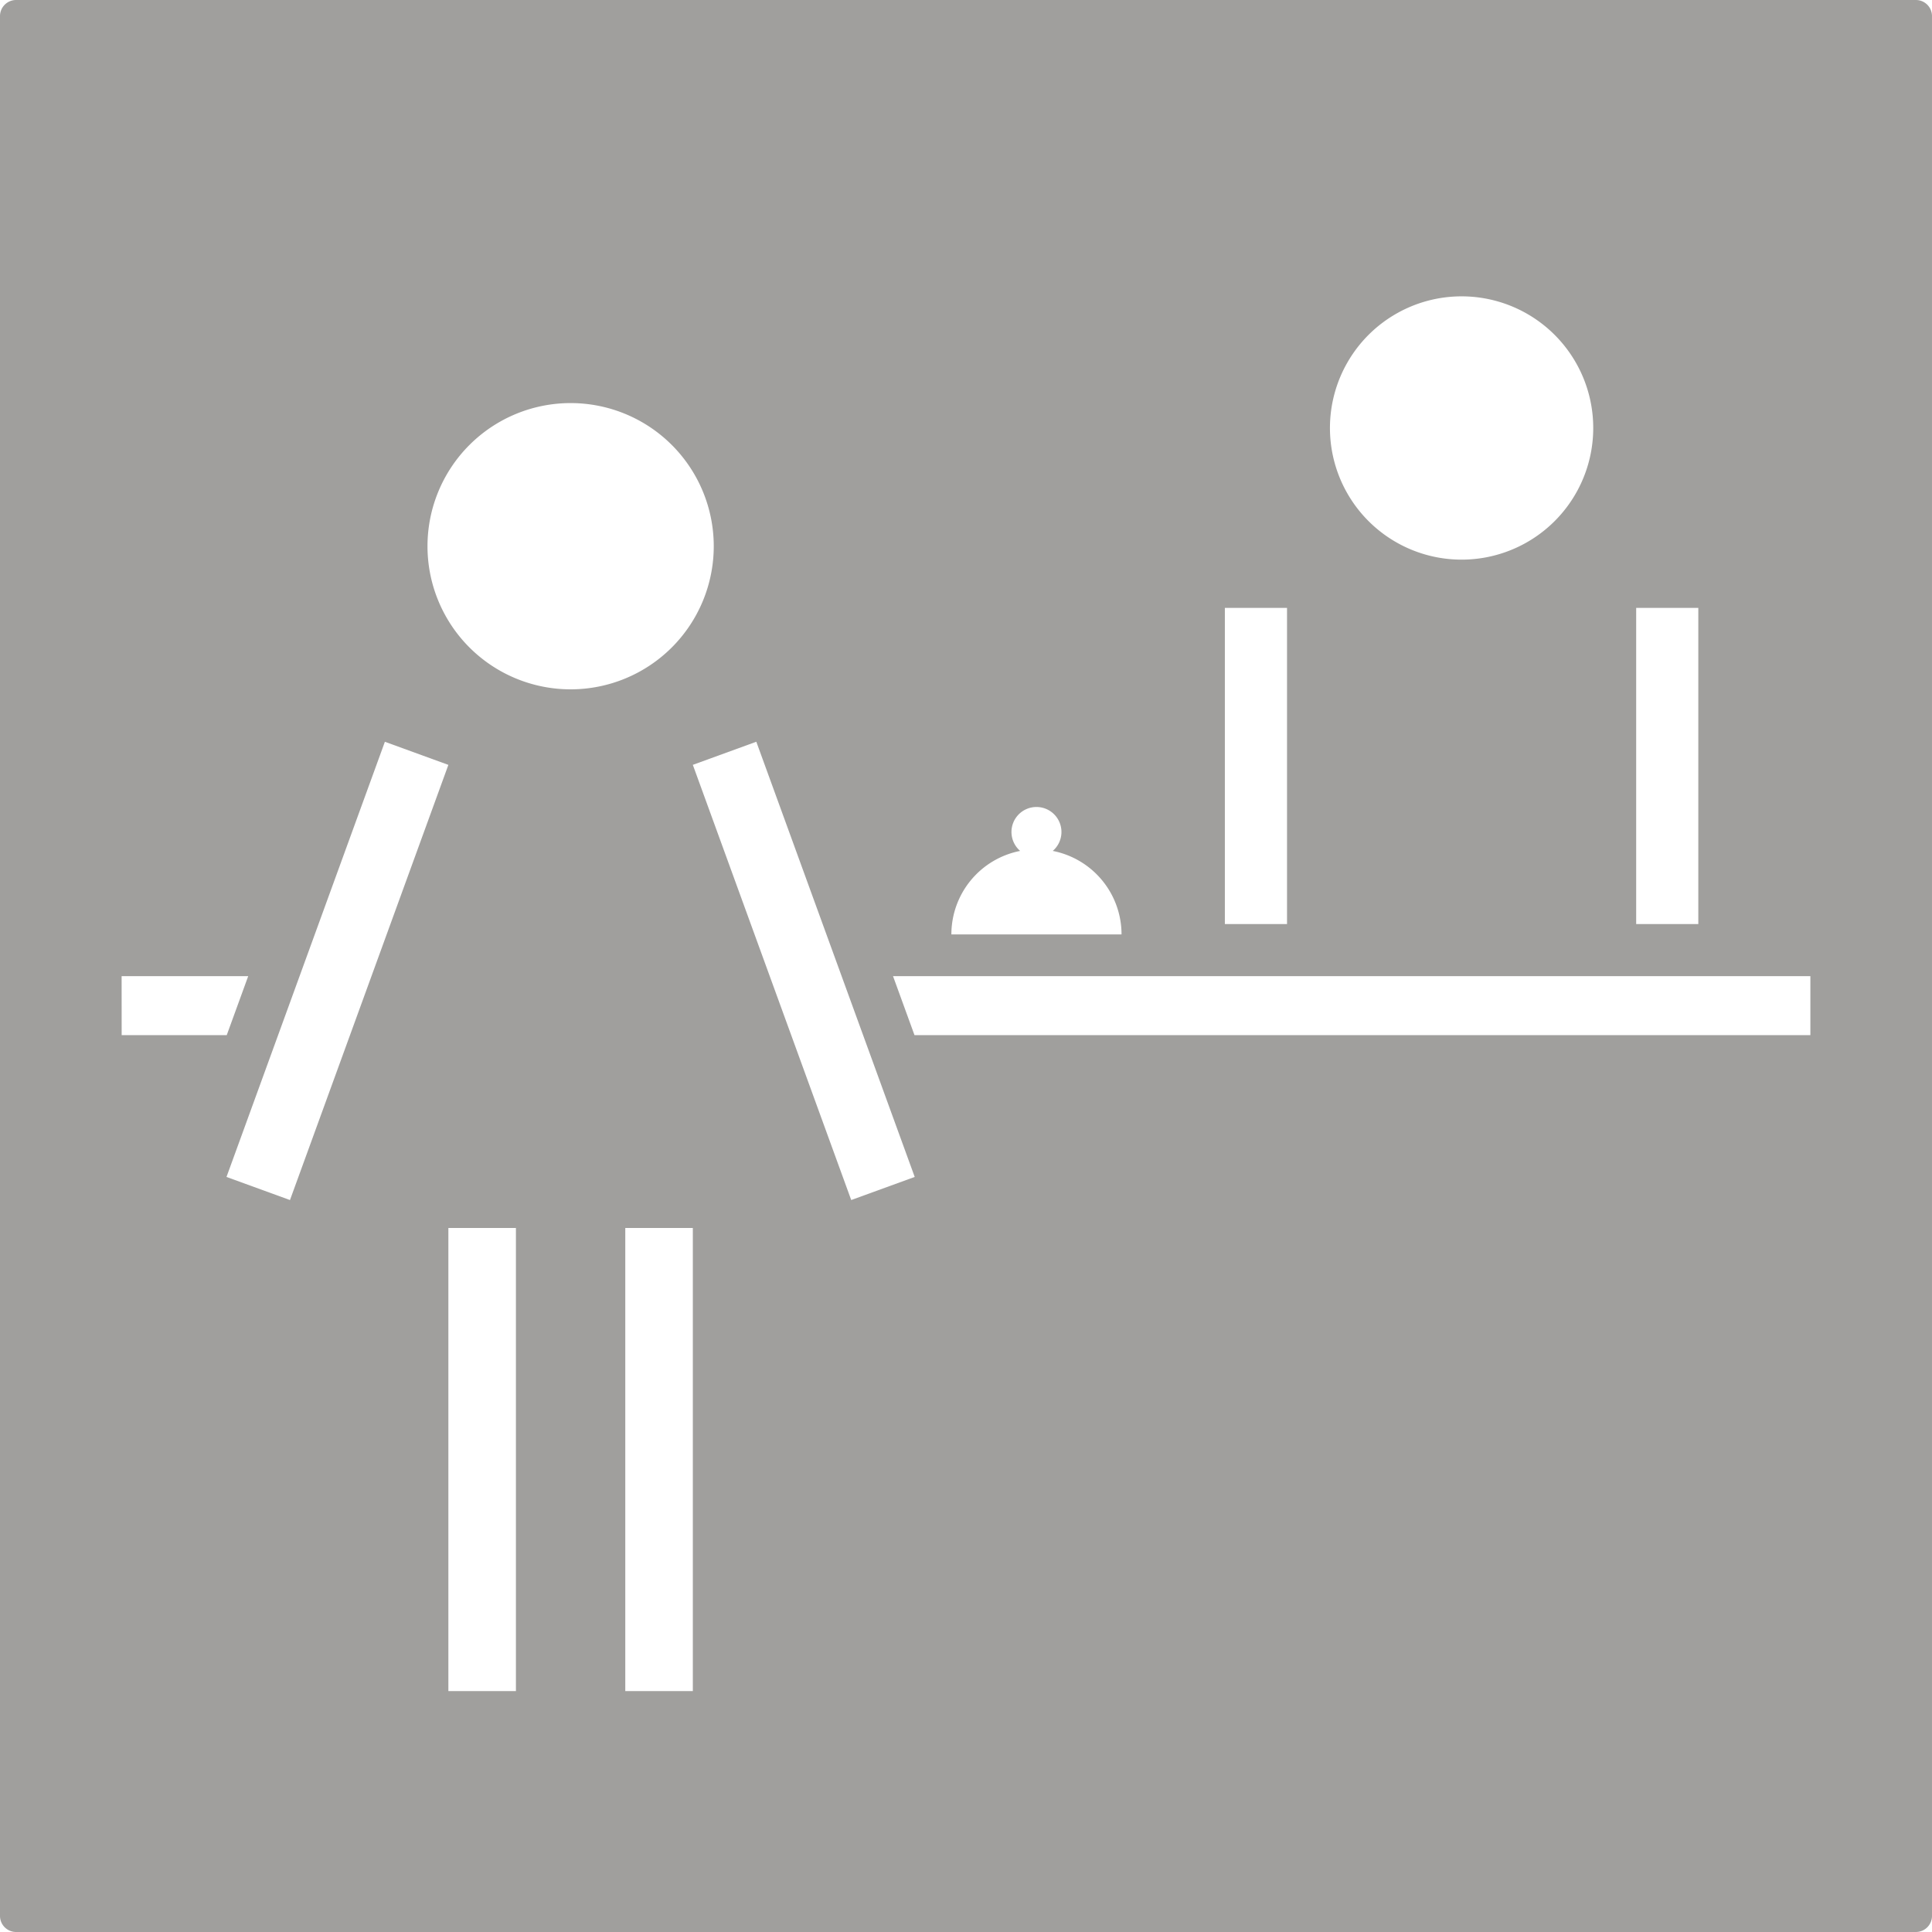 <svg xmlns="http://www.w3.org/2000/svg" width="120mm" height="120mm" viewBox="0 0 340.158 340.157">
  <g id="Schilder">
      <g id="R-05-E">
        <path fill="#A09f9d" stroke="none" d="M337.323,0H2.835A2.834,2.834,0,0,0,0,2.834V337.323a2.834,2.834,0,0,0,2.835,2.834H337.323a2.834,2.834,0,0,0,2.834-2.834V2.834A2.835,2.835,0,0,0,337.323,0ZM288.074,107.025h10.941v55.668H288.074ZM257.335,52.176a23.178,23.178,0,1,1-23.177,23.178A23.177,23.177,0,0,1,257.335,52.176Zm-41.679,54.849H226.6v55.668H215.656Zm-36.042,42.792a4.4,4.4,0,1,1,5.741,0,14.98,14.98,0,0,1,12.109,14.7H167.505A14.98,14.98,0,0,1,179.614,149.817Zm-18.565,57.4-11.178,4.067-27.887-76.621,11.177-4.068,18.8,51.655h0ZM67.765,130.6l11.178,4.068L51.055,211.286l-11.178-4.067Zm23.072,85.608v81.538H78.943V216.205ZM75.267,96.168a25.2,25.2,0,1,1,25.2,25.2A25.2,25.2,0,0,1,75.267,96.168Zm46.717,120.037v81.538H110.09V216.205ZM21.413,171.866H43.7l-3.78,10.386h-18.5Zm297.331,10.386H161.011l-3.78-10.386H318.744Z"/>
      </g>
    </g>
</svg>
